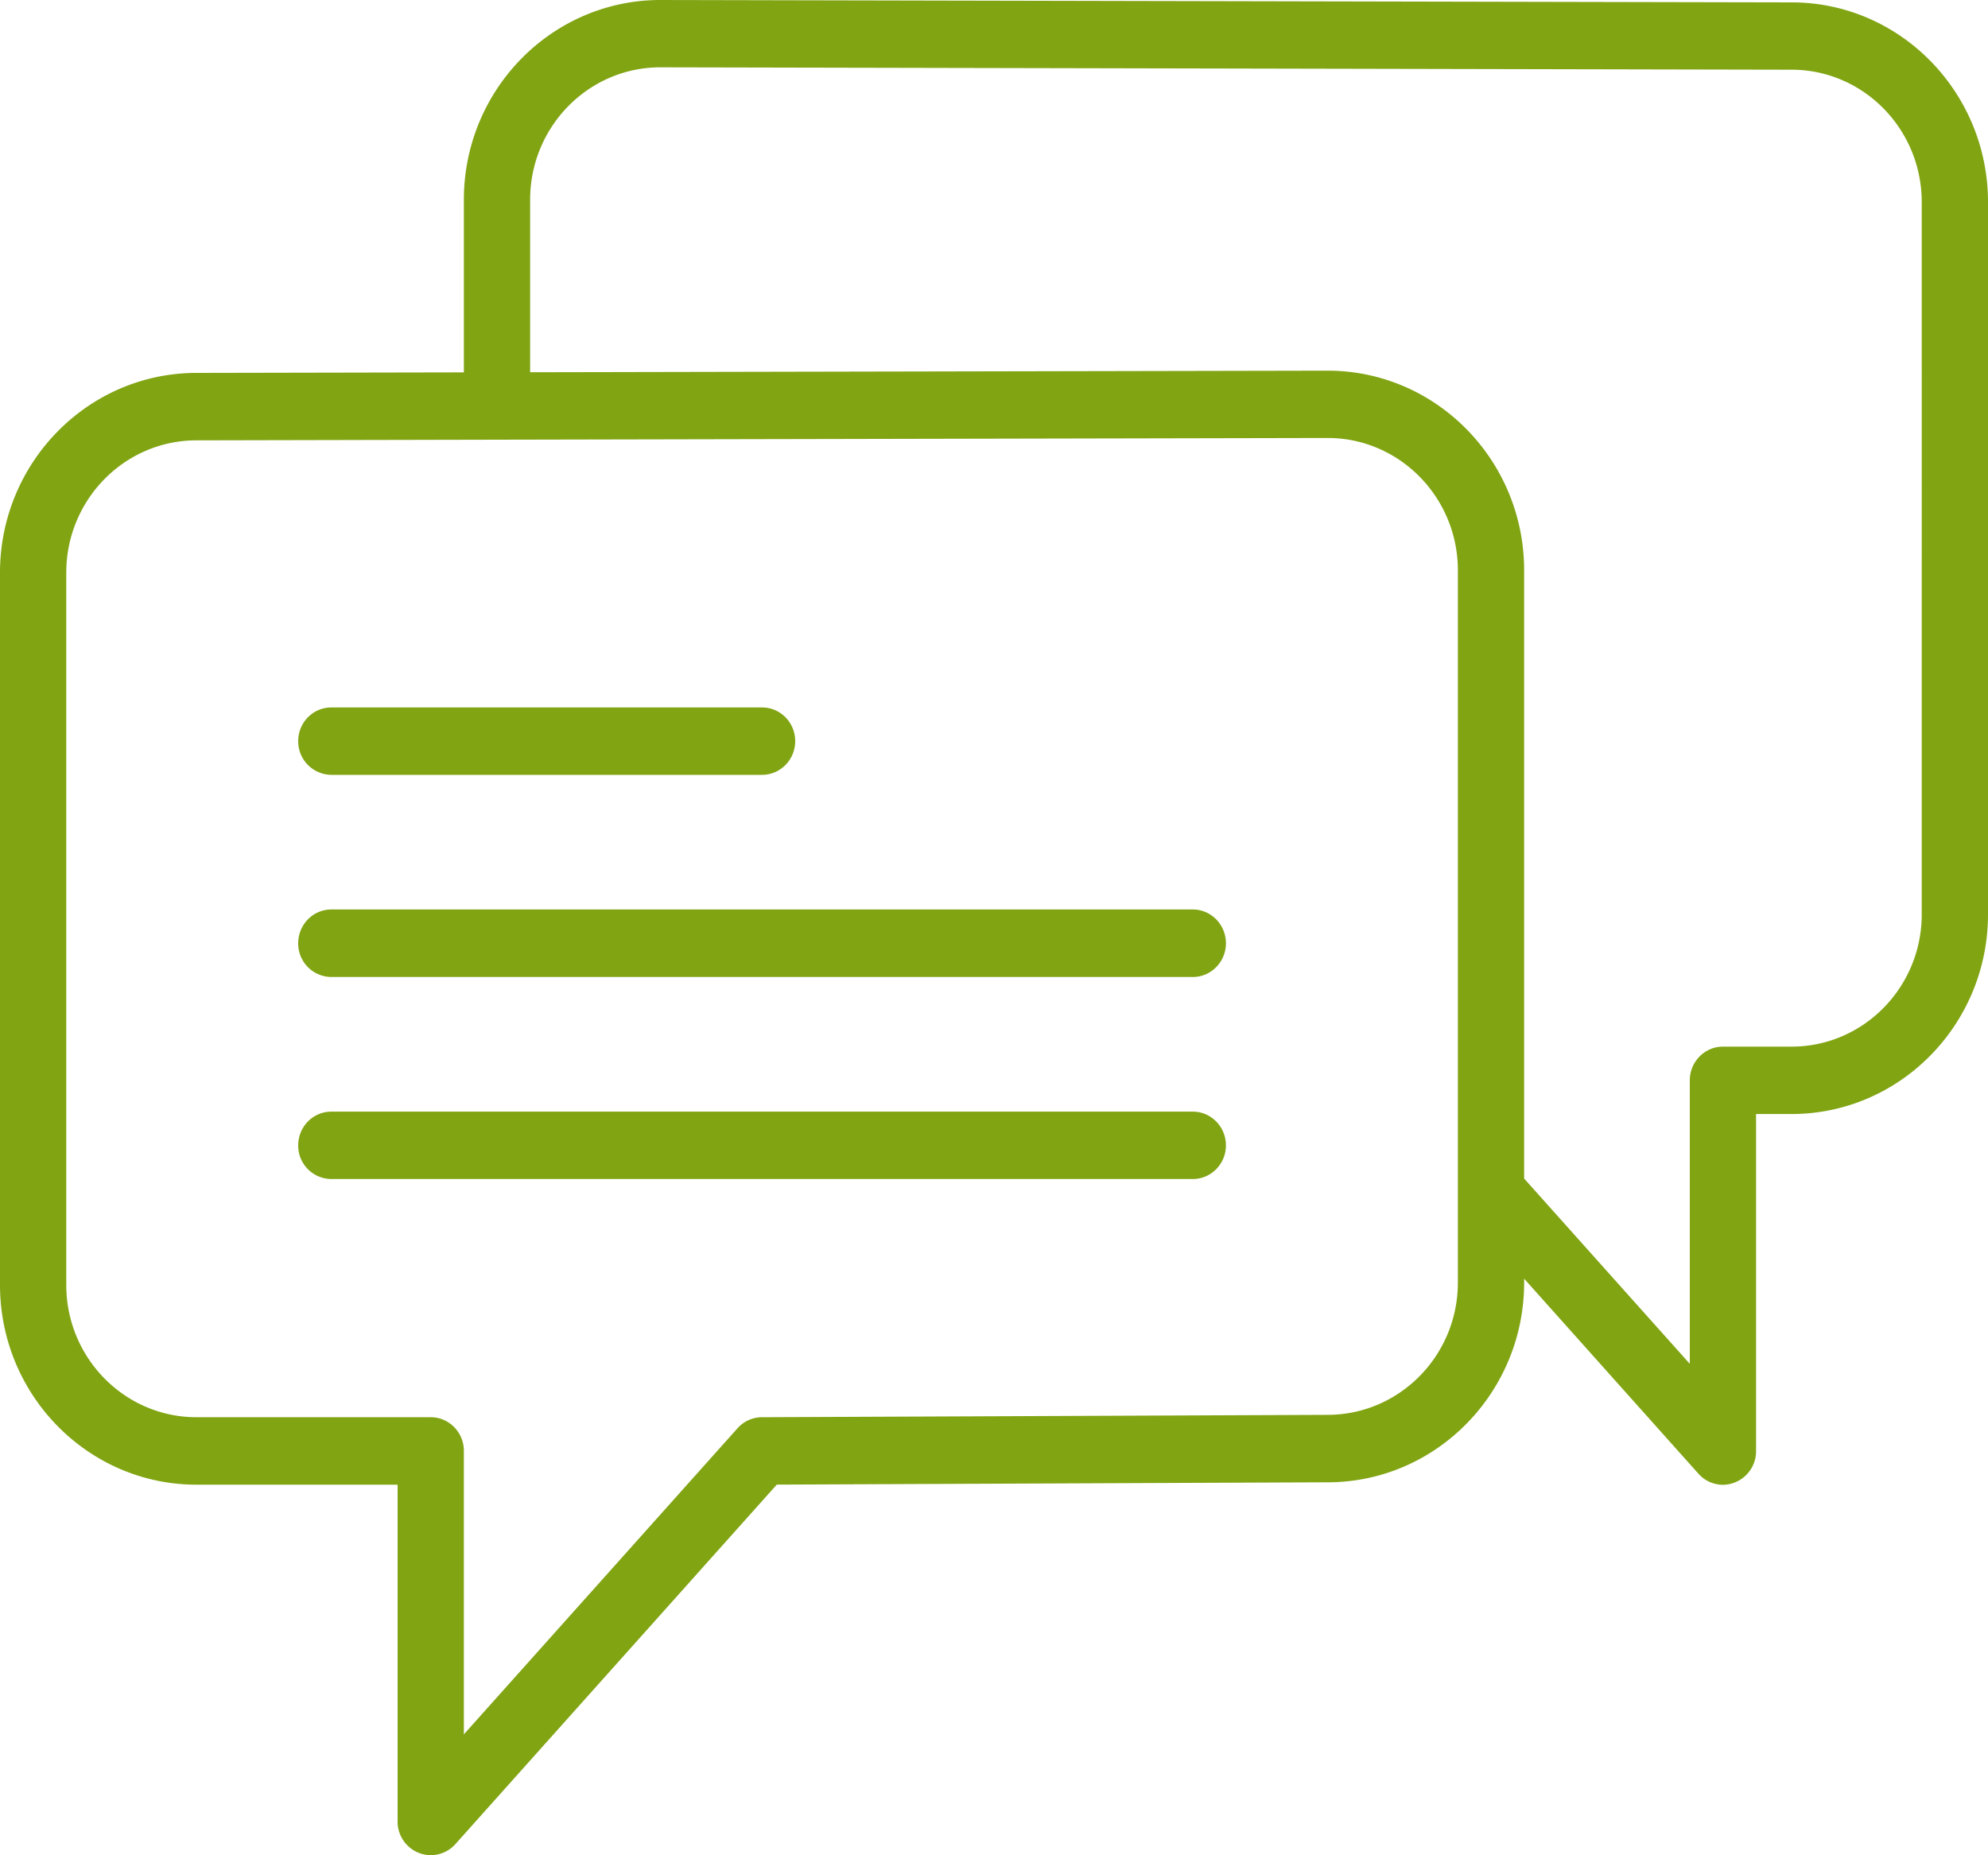 <svg xmlns="http://www.w3.org/2000/svg" width="30" height="28" viewBox="0 0 30 28"><g><g><path fill="#81a413" d="M4.5 11.185c0-.28.223-.508.5-.508h6.5c.277 0 .5.228.5.508s-.223.509-.5.509H5a.505.505 0 0 1-.5-.509zm14 3.051c0 .28-.224.509-.5.509H5a.504.504 0 0 1-.5-.509c0-.281.223-.51.5-.51h13c.276 0 .5.229.5.51zm0 3.05c0 .28-.224.508-.5.508H5a.503.503 0 0 1-.5-.507c0-.282.223-.51.5-.51h13c.276 0 .5.228.5.51zM30 3.052V13.8c0 1.662-1.33 3.013-2.965 3.013H26.5V21.9a.507.507 0 0 1-.5.509.498.498 0 0 1-.37-.168L23 19.298v.059c0 1.661-1.33 3.014-2.965 3.014l-8.313.035-4.852 5.428a.497.497 0 0 1-.55.13.506.506 0 0 1-.32-.472v-5.085H2.965C1.33 22.407 0 21.055 0 19.392V8.644C0 6.98 1.33 5.628 2.965 5.628L7 5.62V3.015C7 1.352 8.33 0 9.965 0l17.071.036C28.671.035 30 1.39 30 3.051zm-8 5.556c0-1.102-.881-1.998-1.965-1.998l-12.534.026-4.535.01C1.881 6.645 1 7.541 1 8.644v10.748c0 1.101.881 1.997 1.965 1.997H6.5c.276 0 .5.228.5.508v4.278l4.13-4.62a.496.496 0 0 1 .368-.166l8.535-.036c1.086 0 1.967-.895 1.967-1.996zm7 5.192V3.051c0-1.102-.88-1.999-1.965-1.999l-17.07-.036C8.881 1.016 8 1.912 8 3.015v2.603l12.034-.024C21.67 5.594 23 6.945 23 8.607v9.18l2.5 2.796v-4.278c0-.28.224-.509.5-.509h1.035C28.12 15.796 29 14.9 29 13.8z"/></g></g></svg>